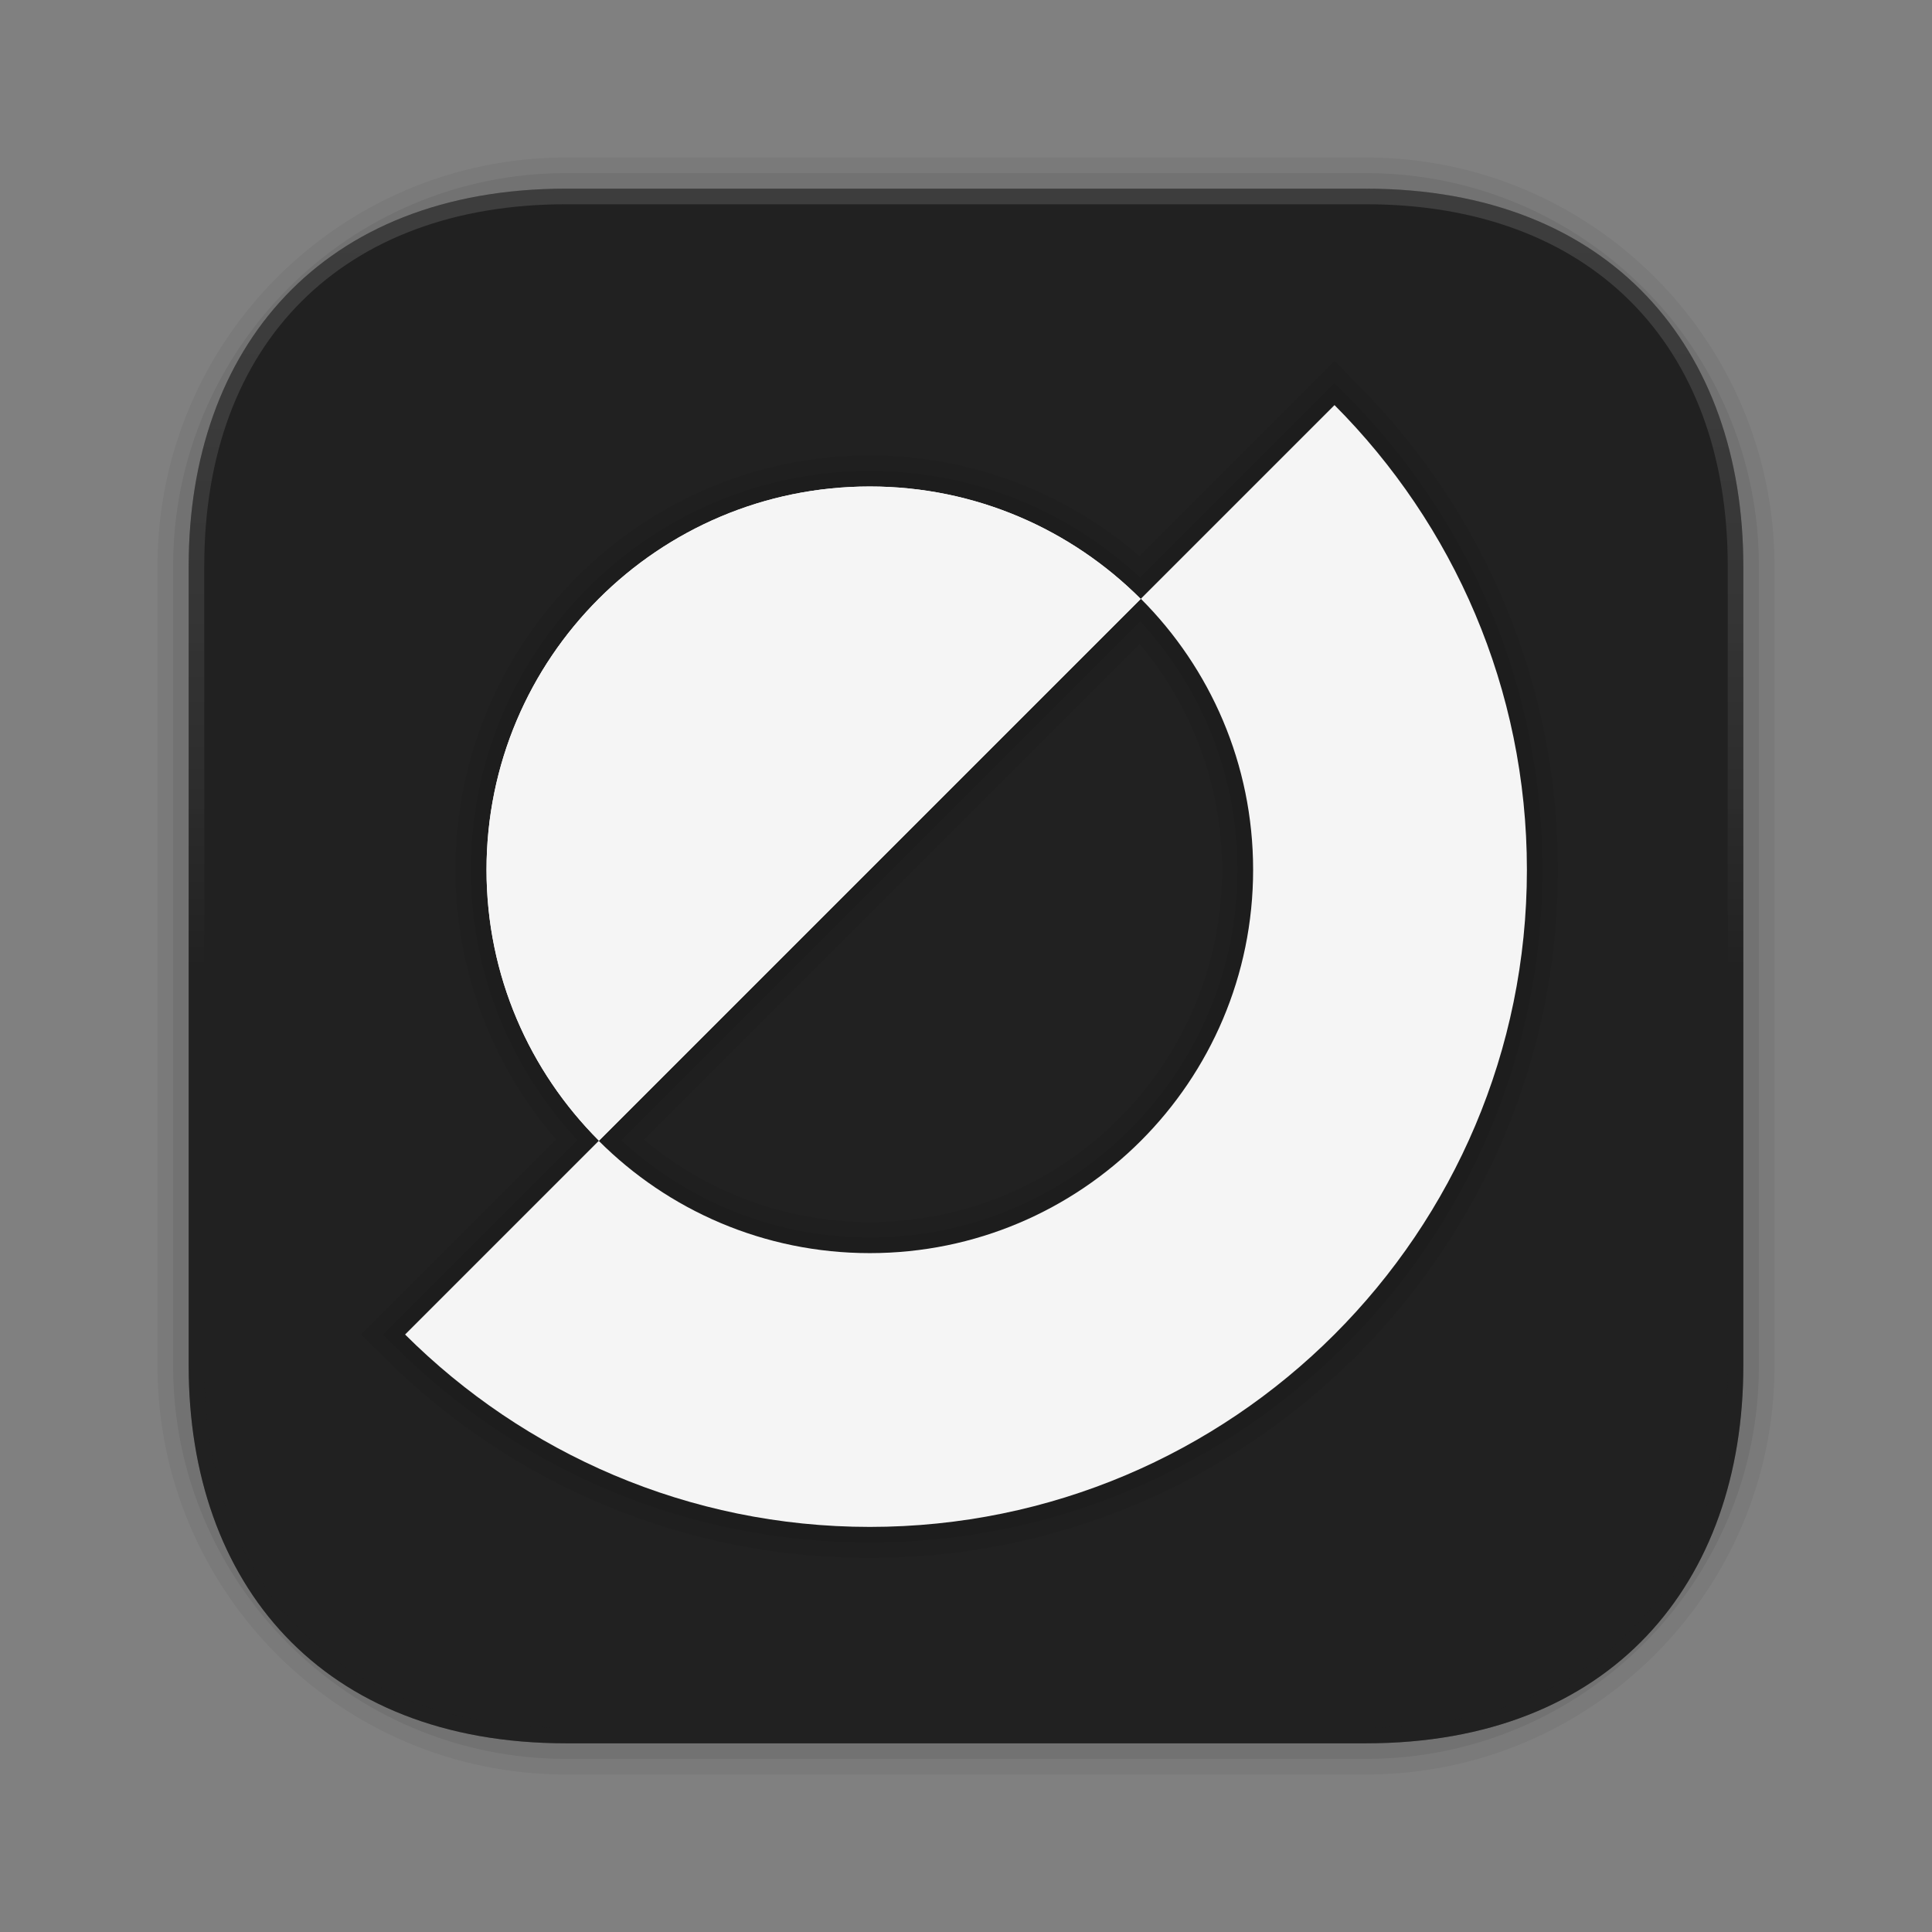 <?xml version="1.0" encoding="UTF-8"?><svg id="Layer_1" xmlns="http://www.w3.org/2000/svg" width="62" height="62" xmlns:xlink="http://www.w3.org/1999/xlink" viewBox="0 0 62 62"><rect x="0" y="0" width="62" height="62" fill="#808080" stroke="none"/><defs><linearGradient id="linear-gradient" x1="31" y1="55.945" x2="31" y2="6.054" gradientUnits="userSpaceOnUse"><stop offset=".5" stop-color="#212121"/><stop offset="1" stop-color="#fff" stop-opacity=".5"/></linearGradient></defs><path d="M18.166,5.055h25.67c7.235,0,13.109,5.874,13.109,13.109v25.672c0,7.235-5.874,13.109-13.109,13.109h-25.672c-7.235,0-13.109-5.874-13.109-13.109v-25.67c0-7.236,5.875-13.111,13.111-13.111Z" style="opacity:.05; stroke-width:0px;"/><path d="M18.166,5.555h25.67c6.959,0,12.609,5.65,12.609,12.609v25.672c0,6.959-5.65,12.609-12.609,12.609h-25.672c-6.959,0-12.609-5.65-12.609-12.609v-25.67c0-6.96,5.651-12.611,12.611-12.611Z" style="opacity:.07; stroke-width:0px;"/><path d="M6.055,18.164v25.672c0,6.963,4.238,12.11,12.111,12.109l25.67 0c7.871-0,12.109-5.147,12.109-12.11v-25.672c0-6.963-4.238-12.109-12.109-12.109h-25.67c-7.873,0-12.111,5.146-12.111,12.109Z" style="fill:#212121; stroke-width:0px;"/><path d="M27.913,50c-5.891,0-11.438-2.296-15.619-6.465l-.709-.708,6.258-6.258c-2.087-2.419-3.231-5.474-3.231-8.656,0-7.334,5.967-13.301,13.301-13.301,3.181,0,6.235,1.144,8.655,3.231l6.259-6.259.707.711c4.169,4.182,6.465,9.729,6.465,15.618,0,12.179-9.908,22.087-22.087,22.087ZM20.67,36.57c2.036,1.709,4.587,2.644,7.243,2.644,6.231,0,11.301-5.069,11.301-11.301,0-2.655-.935-5.207-2.644-7.243l-15.9,15.9Z" style="opacity:.05; stroke-width:0px;"/><path d="M43.18,12.648l-.353-.355-6.239,6.239c-2.375-2.2-5.43-3.418-8.675-3.418-7.059,0-12.801,5.742-12.801,12.801,0,3.245,1.218,6.301,3.419,8.675l-6.239,6.239.354.353c4.087,4.075,9.509,6.319,15.266,6.319,11.903,0,21.587-9.684,21.587-21.587,0-5.757-2.245-11.178-6.32-15.266ZM27.913,39.714c-2.984,0-5.791-1.112-7.974-3.12l16.654-16.654c2.008,2.183,3.12,4.99,3.12,7.974,0,6.507-5.294,11.801-11.801,11.801Z" style="opacity:.07; stroke-width:0px;"/><path d="M36.606,19.221l-17.385,17.385c-2.226-2.226-3.608-5.295-3.608-8.693,0-6.795,5.506-12.301,12.301-12.301,3.397,0,6.467,1.382,8.693,3.608Z" style="fill:#f5f5f5; stroke-width:0px;"/><path d="M42.826,13l-6.215,6.215c2.226,2.226,3.603,5.301,3.603,8.698,0,6.793-5.507,12.301-12.301,12.301-3.397,0-6.472-1.377-8.698-3.603l-6.215,6.215c3.819,3.807,9.091,6.174,14.913,6.174,11.645,0,21.087-9.442,21.087-21.087,0-5.822-2.366-11.094-6.174-14.913Z" style="fill:#f5f5f5; stroke-width:0px;"/><path d="M36.606,19.221l-17.385,17.385c-2.226-2.226-3.608-5.295-3.608-8.693,0-6.795,5.506-12.301,12.301-12.301,3.397,0,6.467,1.382,8.693,3.608Z" style="fill:#f5f5f5; stroke-width:0px;"/><path d="M43.836,6.054h-25.67c-7.873,0-12.111,5.146-12.111,12.109v25.672c0,6.963,4.238,12.11,12.111,12.109l25.67 0c7.871-0,12.109-5.147,12.109-12.11v-25.672c0-6.963-4.238-12.109-12.109-12.109ZM55.445,43.836c0,7.161-4.448,11.609-11.609,11.609h-25.67c-7.162,0-11.611-4.448-11.611-11.609v-25.672c0-7.161,4.449-11.609,11.611-11.609h25.67c7.161,0,11.609,4.448,11.609,11.609v25.672Z" style="fill:url(#linear-gradient); opacity:.25; stroke-width:0px;"/></svg>